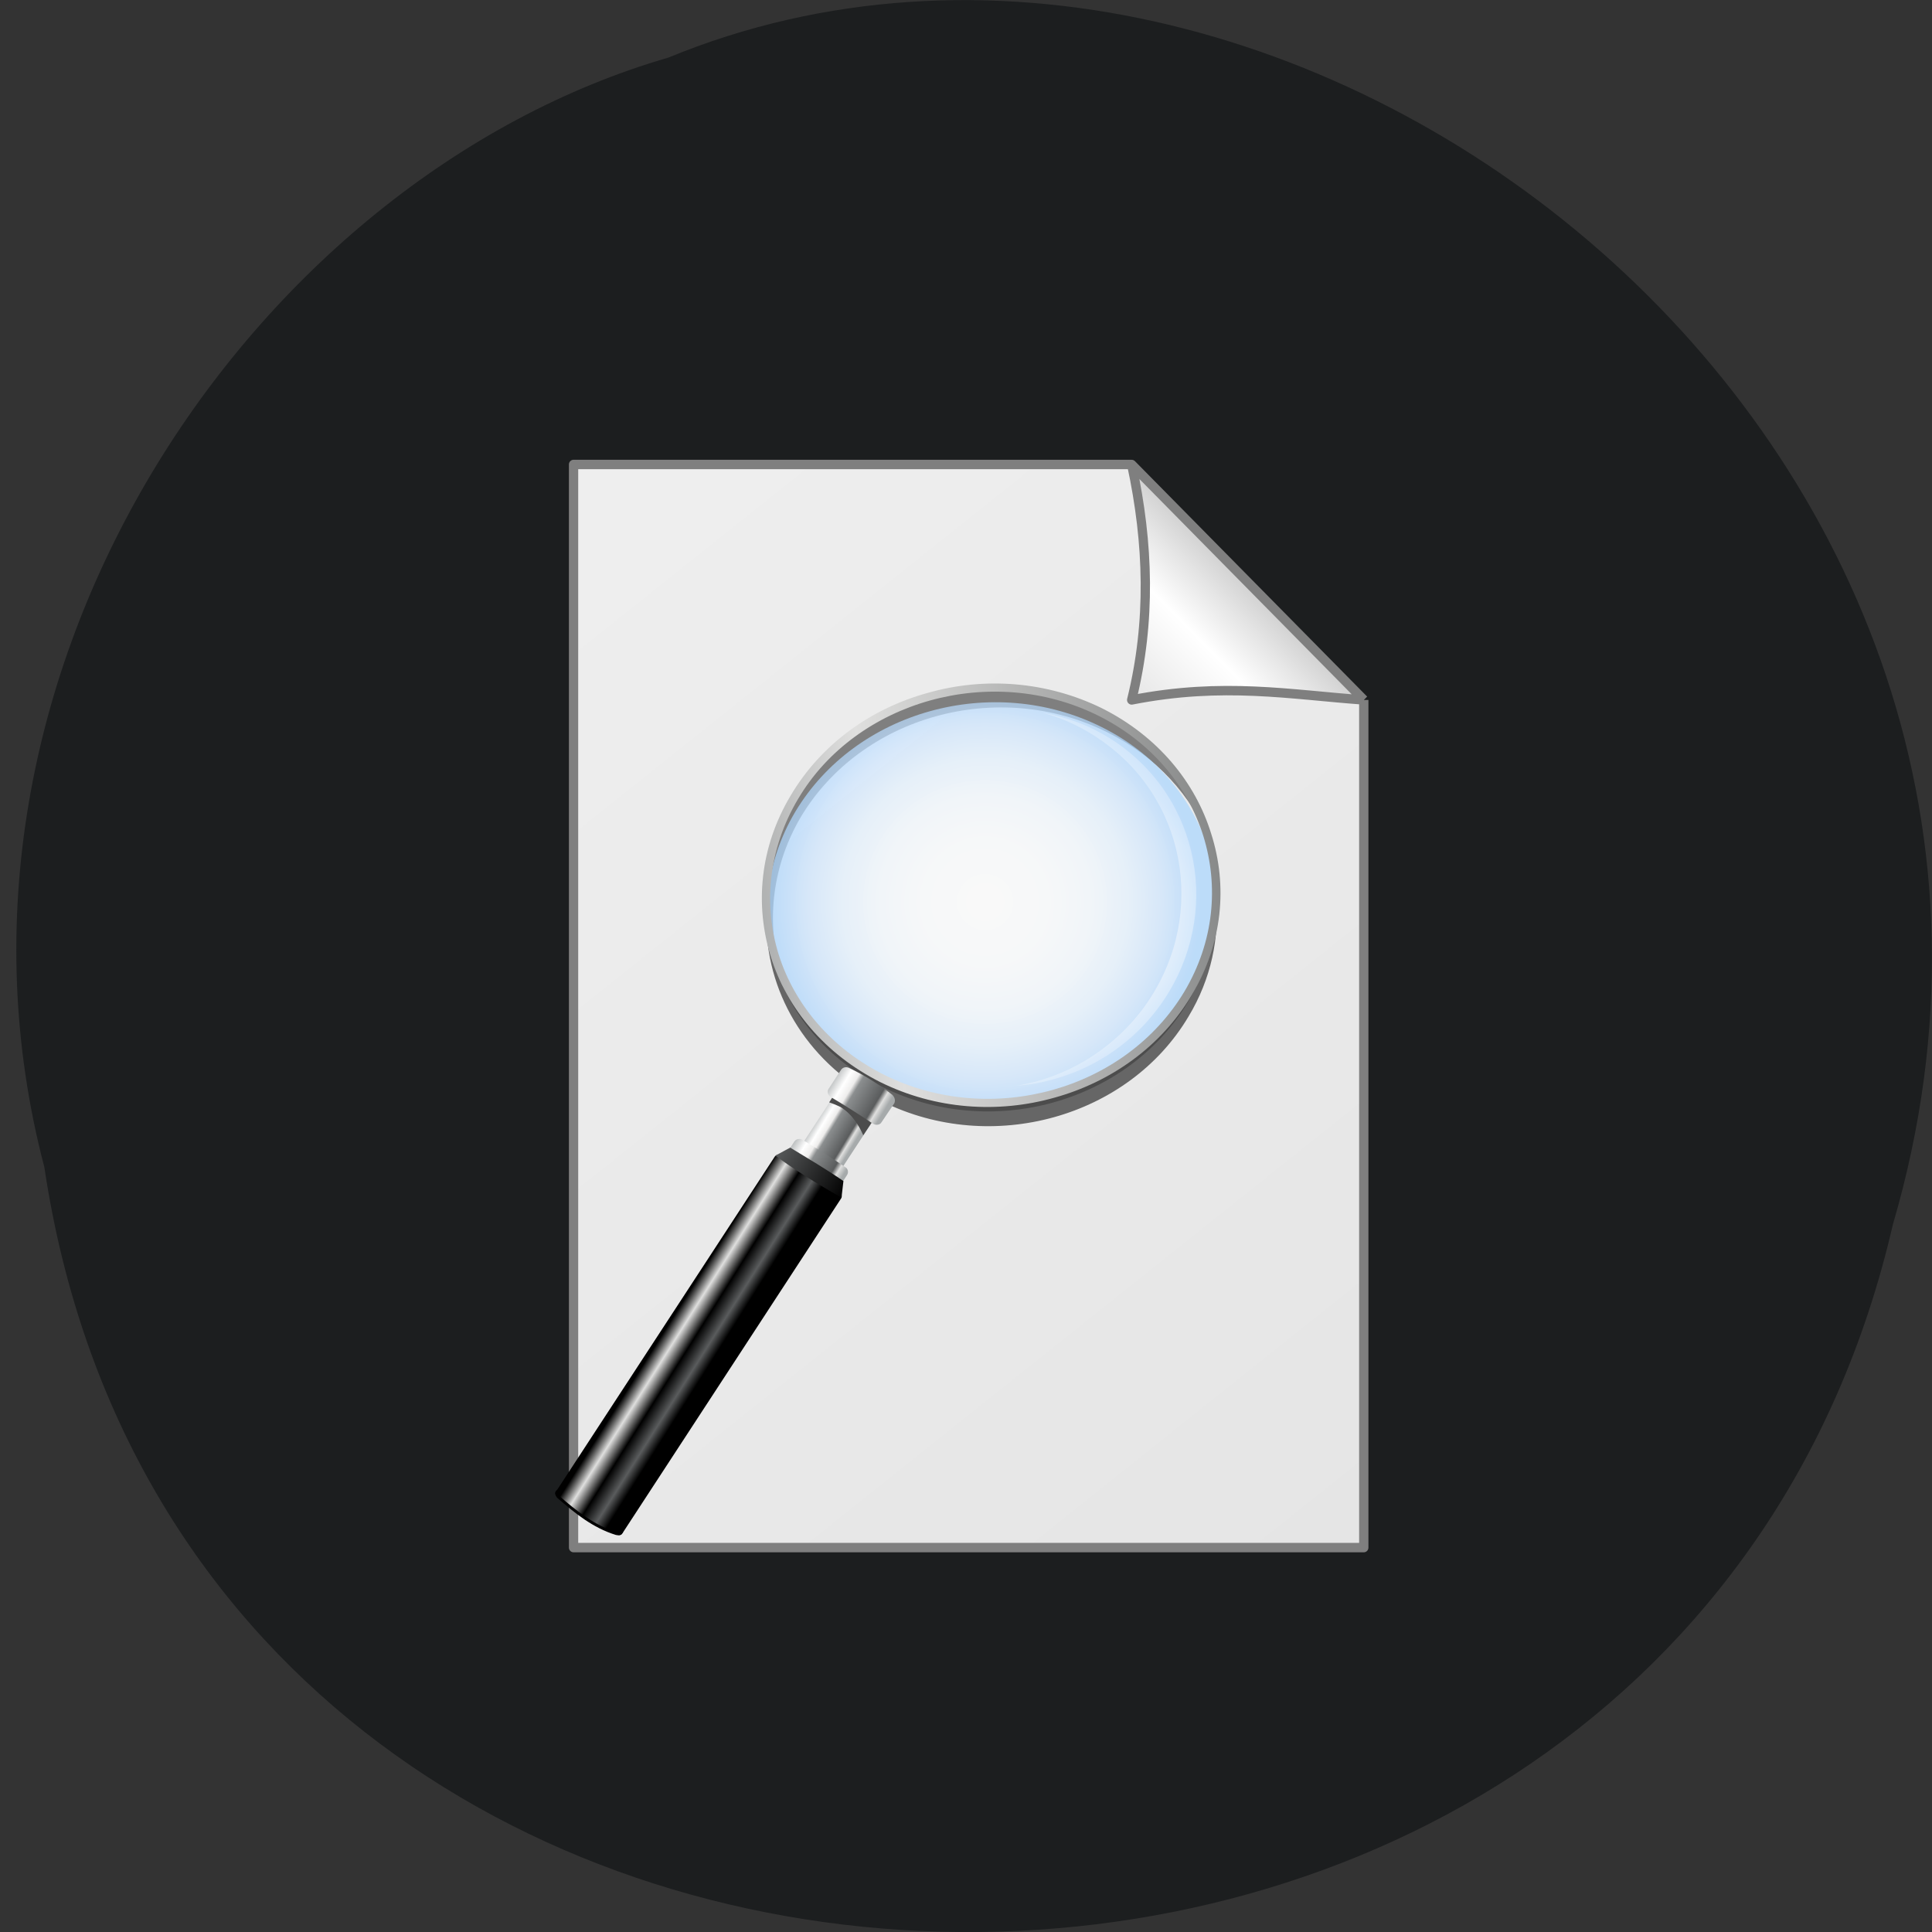 <svg xmlns="http://www.w3.org/2000/svg" viewBox="0 0 16 16" xmlns:xlink="http://www.w3.org/1999/xlink"><rect x="0" y="0" width="16" height="16" fill="#333333" stroke="none"/><defs><linearGradient id="4" gradientUnits="userSpaceOnUse" x1="118.67" y1="136.65" x2="130.63" y2="147.81" gradientTransform="matrix(0.024 -0.005 0.005 0.024 3.191 6.588)"><stop stop-color="#a6aaab"/><stop offset="0.24" stop-color="#fff"/><stop offset="0.37" stop-color="#eeedec"/><stop offset="0.45" stop-color="#8b8e8f"/><stop offset="0.82" stop-color="#5a5c5d"/><stop offset="0.9" stop-color="#dfdfde"/><stop offset="1" stop-color="#a6aaab"/></linearGradient><linearGradient id="6" gradientUnits="userSpaceOnUse" x1="70.956" y1="207.49" x2="57.32" y2="194.32" gradientTransform="matrix(0.024 -0.005 0.005 0.024 3.191 6.588)"><stop stop-color="#000"/><stop offset="0.201" stop-color="#5a5c5d"/><stop offset="0.48" stop-color="#000"/><stop offset="0.756" stop-color="#dfdfde"/><stop offset="1" stop-color="#000"/></linearGradient><linearGradient id="8" gradientUnits="userSpaceOnUse" x1="128.5" y1="122.77" x2="144.34" y2="137.55" gradientTransform="matrix(0.024 -0.005 0.005 0.024 3.191 6.588)" xlink:href="#4"/><linearGradient id="7" gradientUnits="userSpaceOnUse" x1="105.61" y1="142.99" x2="126.12" y2="162.12" gradientTransform="matrix(0.024 -0.005 0.005 0.024 3.191 6.588)"><stop stop-color="#5a5c5d"/><stop offset="1" stop-color="#000"/></linearGradient><linearGradient id="5" gradientUnits="userSpaceOnUse" x1="109.94" y1="142.28" x2="125.53" y2="156.83" gradientTransform="matrix(0.024 -0.005 0.005 0.024 3.191 6.588)" xlink:href="#4"/><linearGradient id="0" gradientUnits="userSpaceOnUse" x1="107" y1="1045.36" x2="-78" y2="810.36"><stop stop-color="#e5e5e5"/><stop offset="1" stop-color="#f9f9f9"/></linearGradient><linearGradient id="1" gradientUnits="userSpaceOnUse" x1="95" y1="942.36" x2="82" y2="955.36"><stop stop-color="#ccc"/><stop offset="0.22" stop-color="#e5e5e5"/><stop offset="0.469" stop-color="#fff"/><stop offset="1" stop-color="#e5e5e5"/></linearGradient><linearGradient id="3" gradientUnits="userSpaceOnUse" x1="86.79" y1="64.37" x2="296.3" y2="79.02" gradientTransform="matrix(0.024 -0.005 0.005 0.024 3.191 6.588)"><stop stop-color="#8b8e8f"/><stop offset="0.33" stop-color="#dfdfde"/><stop offset="1" stop-color="#757777"/></linearGradient><radialGradient id="9" gradientUnits="userSpaceOnUse" cx="203.89" cy="69.25" r="51.76" gradientTransform="matrix(-0.02 -0.014 0.015 -0.02 11.756 11.806)"><stop stop-color="#fff"/><stop offset="0.865" stop-color="#fff" stop-opacity="0.376"/><stop offset="1" stop-color="#fff" stop-opacity="0.278"/></radialGradient><radialGradient id="2" gradientUnits="userSpaceOnUse" cx="191.02" cy="76.57" r="72.69" gradientTransform="matrix(0.024 -0.005 0.005 0.024 3.191 6.588)"><stop stop-color="#fff" stop-opacity="0.71"/><stop offset="0.296" stop-color="#fbfdff" stop-opacity="0.714"/><stop offset="0.495" stop-color="#f3f9ff" stop-opacity="0.714"/><stop offset="0.666" stop-color="#e4f2ff" stop-opacity="0.718"/><stop offset="0.821" stop-color="#cfe6ff" stop-opacity="0.718"/><stop offset="0.964" stop-color="#b2d9ff" stop-opacity="0.722"/><stop offset="1" stop-color="#abd6ff" stop-opacity="0.722"/></radialGradient></defs><path d="m 0.367 9.664 c 1.23 8.242 13.461 8.488 15.309 0.477 c 1.902 -6.488 -4.984 -11.789 -10.141 -9.664 c -3.449 1 -6.238 5.113 -5.168 9.188" fill="#1c1e1f"/><g fill-rule="evenodd"><g stroke="#7f7f7f" stroke-linejoin="round"><path d="m 82.02 930.34 h -60.02 v 115 h 84.99 v -90" transform="matrix(0.077 0 0 0.078 3.056 -68.72)" fill="url(#0)"/><path d="m 107 955.34 l -24.973 -24.996 c 1.831 8.366 2.085 16.681 0 24.996 c 9.867 -1.915 17.09 -0.554 24.973 0" transform="matrix(0.077 0 0 0.078 3.056 -68.72)" fill="url(#1)"/></g><path d="m 6.578 6.602 c 0.5 -0.84 1.633 -1.152 2.535 -0.707 c 0.469 0.234 0.785 0.629 0.906 1.074 c -0.148 -0.375 -0.441 -0.703 -0.852 -0.906 c -0.902 -0.449 -2.035 -0.133 -2.535 0.703 c -0.234 0.398 -0.285 0.848 -0.176 1.254 c -0.176 -0.449 -0.148 -0.965 0.121 -1.418" fill="#7f7f7f"/><path d="m 6.586 6.723 c 0.5 -0.836 1.633 -1.152 2.535 -0.703 c 0.898 0.445 1.227 1.488 0.73 2.324 c -0.5 0.836 -1.633 1.152 -2.535 0.707 c -0.898 -0.449 -1.227 -1.492 -0.73 -2.328" fill="url(#2)"/><path d="m 9.699 8.551 l -0.34 0.328 l -0.324 0.188 l -0.387 0.117 l -0.496 0.07 l -0.484 -0.07 l -0.418 -0.133 l -0.363 -0.281 l -0.258 -0.285 l -0.148 -0.273 l -0.004 -0.07 l 0.336 0.426 l 0.395 0.313 l 0.348 0.176 l 0.34 0.063 l 0.258 0.02 l 0.309 -0.016 l 0.277 -0.066 l 0.41 -0.164 l 0.336 -0.238 l 0.305 -0.336 l 0.184 -0.328 l -0.066 0.266" fill="#4c4c4c"/><path d="m 10.07 7.434 c 0.031 0.328 -0.039 0.672 -0.227 0.984 c -0.496 0.836 -1.629 1.152 -2.531 0.707 c -0.605 -0.301 -0.953 -0.871 -0.965 -1.465 c 0.055 0.551 0.395 1.063 0.957 1.34 c 0.902 0.449 2.035 0.133 2.535 -0.703 c 0.164 -0.277 0.238 -0.574 0.23 -0.863" fill="#666"/></g><path d="m 6.547 6.59 c 0.254 -0.43 0.668 -0.723 1.137 -0.852 c 0.465 -0.133 0.984 -0.098 1.445 0.129 c 0.457 0.23 0.77 0.609 0.902 1.039 c 0.137 0.43 0.094 0.906 -0.16 1.332 c -0.254 0.43 -0.672 0.723 -1.137 0.852 c -0.469 0.133 -0.988 0.098 -1.445 -0.129 c -0.457 -0.23 -0.773 -0.609 -0.906 -1.039 c -0.133 -0.43 -0.09 -0.906 0.164 -1.332 m 1.156 -0.789 c -0.449 0.125 -0.852 0.406 -1.094 0.816 c -0.246 0.414 -0.289 0.875 -0.16 1.289 c 0.129 0.41 0.434 0.777 0.875 0.996 c 0.441 0.219 0.941 0.25 1.391 0.125 c 0.449 -0.125 0.848 -0.406 1.094 -0.816 c 0.246 -0.414 0.285 -0.875 0.156 -1.289 c -0.129 -0.41 -0.43 -0.777 -0.871 -0.996 c -0.441 -0.219 -0.941 -0.25 -1.391 -0.125" fill="url(#3)"/><g fill-rule="evenodd"><path d="m 7 8.93 l -0.504 0.77 l 0.324 0.207 l 0.504 -0.77" fill="url(#4)"/><path d="m 6.953 8.996 l -0.086 0.133 c 0.023 0.008 0.055 0.02 0.094 0.039 c 0.098 0.059 0.156 0.16 0.188 0.234 l 0.117 -0.176" fill="#4c4c4c"/><path d="m 6.902 9.813 c -0.117 -0.09 -0.234 -0.168 -0.355 -0.227 c -0.023 -0.012 -0.027 -0.043 -0.012 -0.066 l 0.043 -0.066 c 0.016 -0.023 0.043 -0.027 0.066 -0.016 c 0.129 0.078 0.246 0.152 0.355 0.227 c 0.023 0.012 0.031 0.043 0.016 0.066 l -0.043 0.066 c -0.016 0.02 -0.047 0.031 -0.07 0.016" fill="url(#5)"/><path d="m 6.953 9.871 c -0.199 -0.094 -0.352 -0.191 -0.488 -0.301 c -0.016 -0.012 -0.039 -0.008 -0.051 0.012 l -1.809 2.77 c -0.012 0.016 -0.004 0.035 0.012 0.047 c 0.145 0.129 0.297 0.25 0.488 0.309 c 0.02 0.008 0.039 0.008 0.051 -0.012 l 1.809 -2.77 c 0.012 -0.016 0.004 -0.043 -0.012 -0.055" fill="url(#6)"/><path d="m 4.617 12.332 l -0.016 0.02 c -0.008 0.016 0 0.035 0.012 0.051 c 0.148 0.129 0.297 0.25 0.488 0.309 c 0.02 0.004 0.043 0.004 0.051 -0.012 l 0.016 -0.02 c -0.012 0.02 -0.035 0.016 -0.055 0.012 c -0.191 -0.059 -0.34 -0.18 -0.488 -0.309 c -0.012 -0.012 -0.02 -0.031 -0.008 -0.051"/><path d="m 6.422 9.57 c 0.133 0.102 0.344 0.234 0.547 0.348 l 0.016 -0.137 c -0.148 -0.102 -0.289 -0.184 -0.441 -0.277" fill="url(#7)"/><path d="m 7.234 9.309 c -0.129 -0.086 -0.246 -0.16 -0.359 -0.227 c -0.02 -0.016 -0.027 -0.047 -0.012 -0.066 l 0.102 -0.156 c 0.016 -0.023 0.043 -0.027 0.066 -0.016 c 0.133 0.063 0.25 0.137 0.359 0.223 c 0.02 0.02 0.027 0.047 0.016 0.07 l -0.105 0.156 c -0.012 0.023 -0.043 0.027 -0.066 0.016" fill="url(#8)"/></g><path d="m 9.148 6.152 c 0.707 0.512 0.844 1.5 0.313 2.207 c -0.266 0.352 -0.645 0.566 -1.043 0.633 c 0.445 -0.035 0.879 -0.254 1.168 -0.637 c 0.527 -0.699 0.391 -1.672 -0.305 -2.18 c -0.199 -0.145 -0.422 -0.234 -0.652 -0.273 c 0.184 0.047 0.359 0.133 0.52 0.25" fill="url(#9)"/></svg>